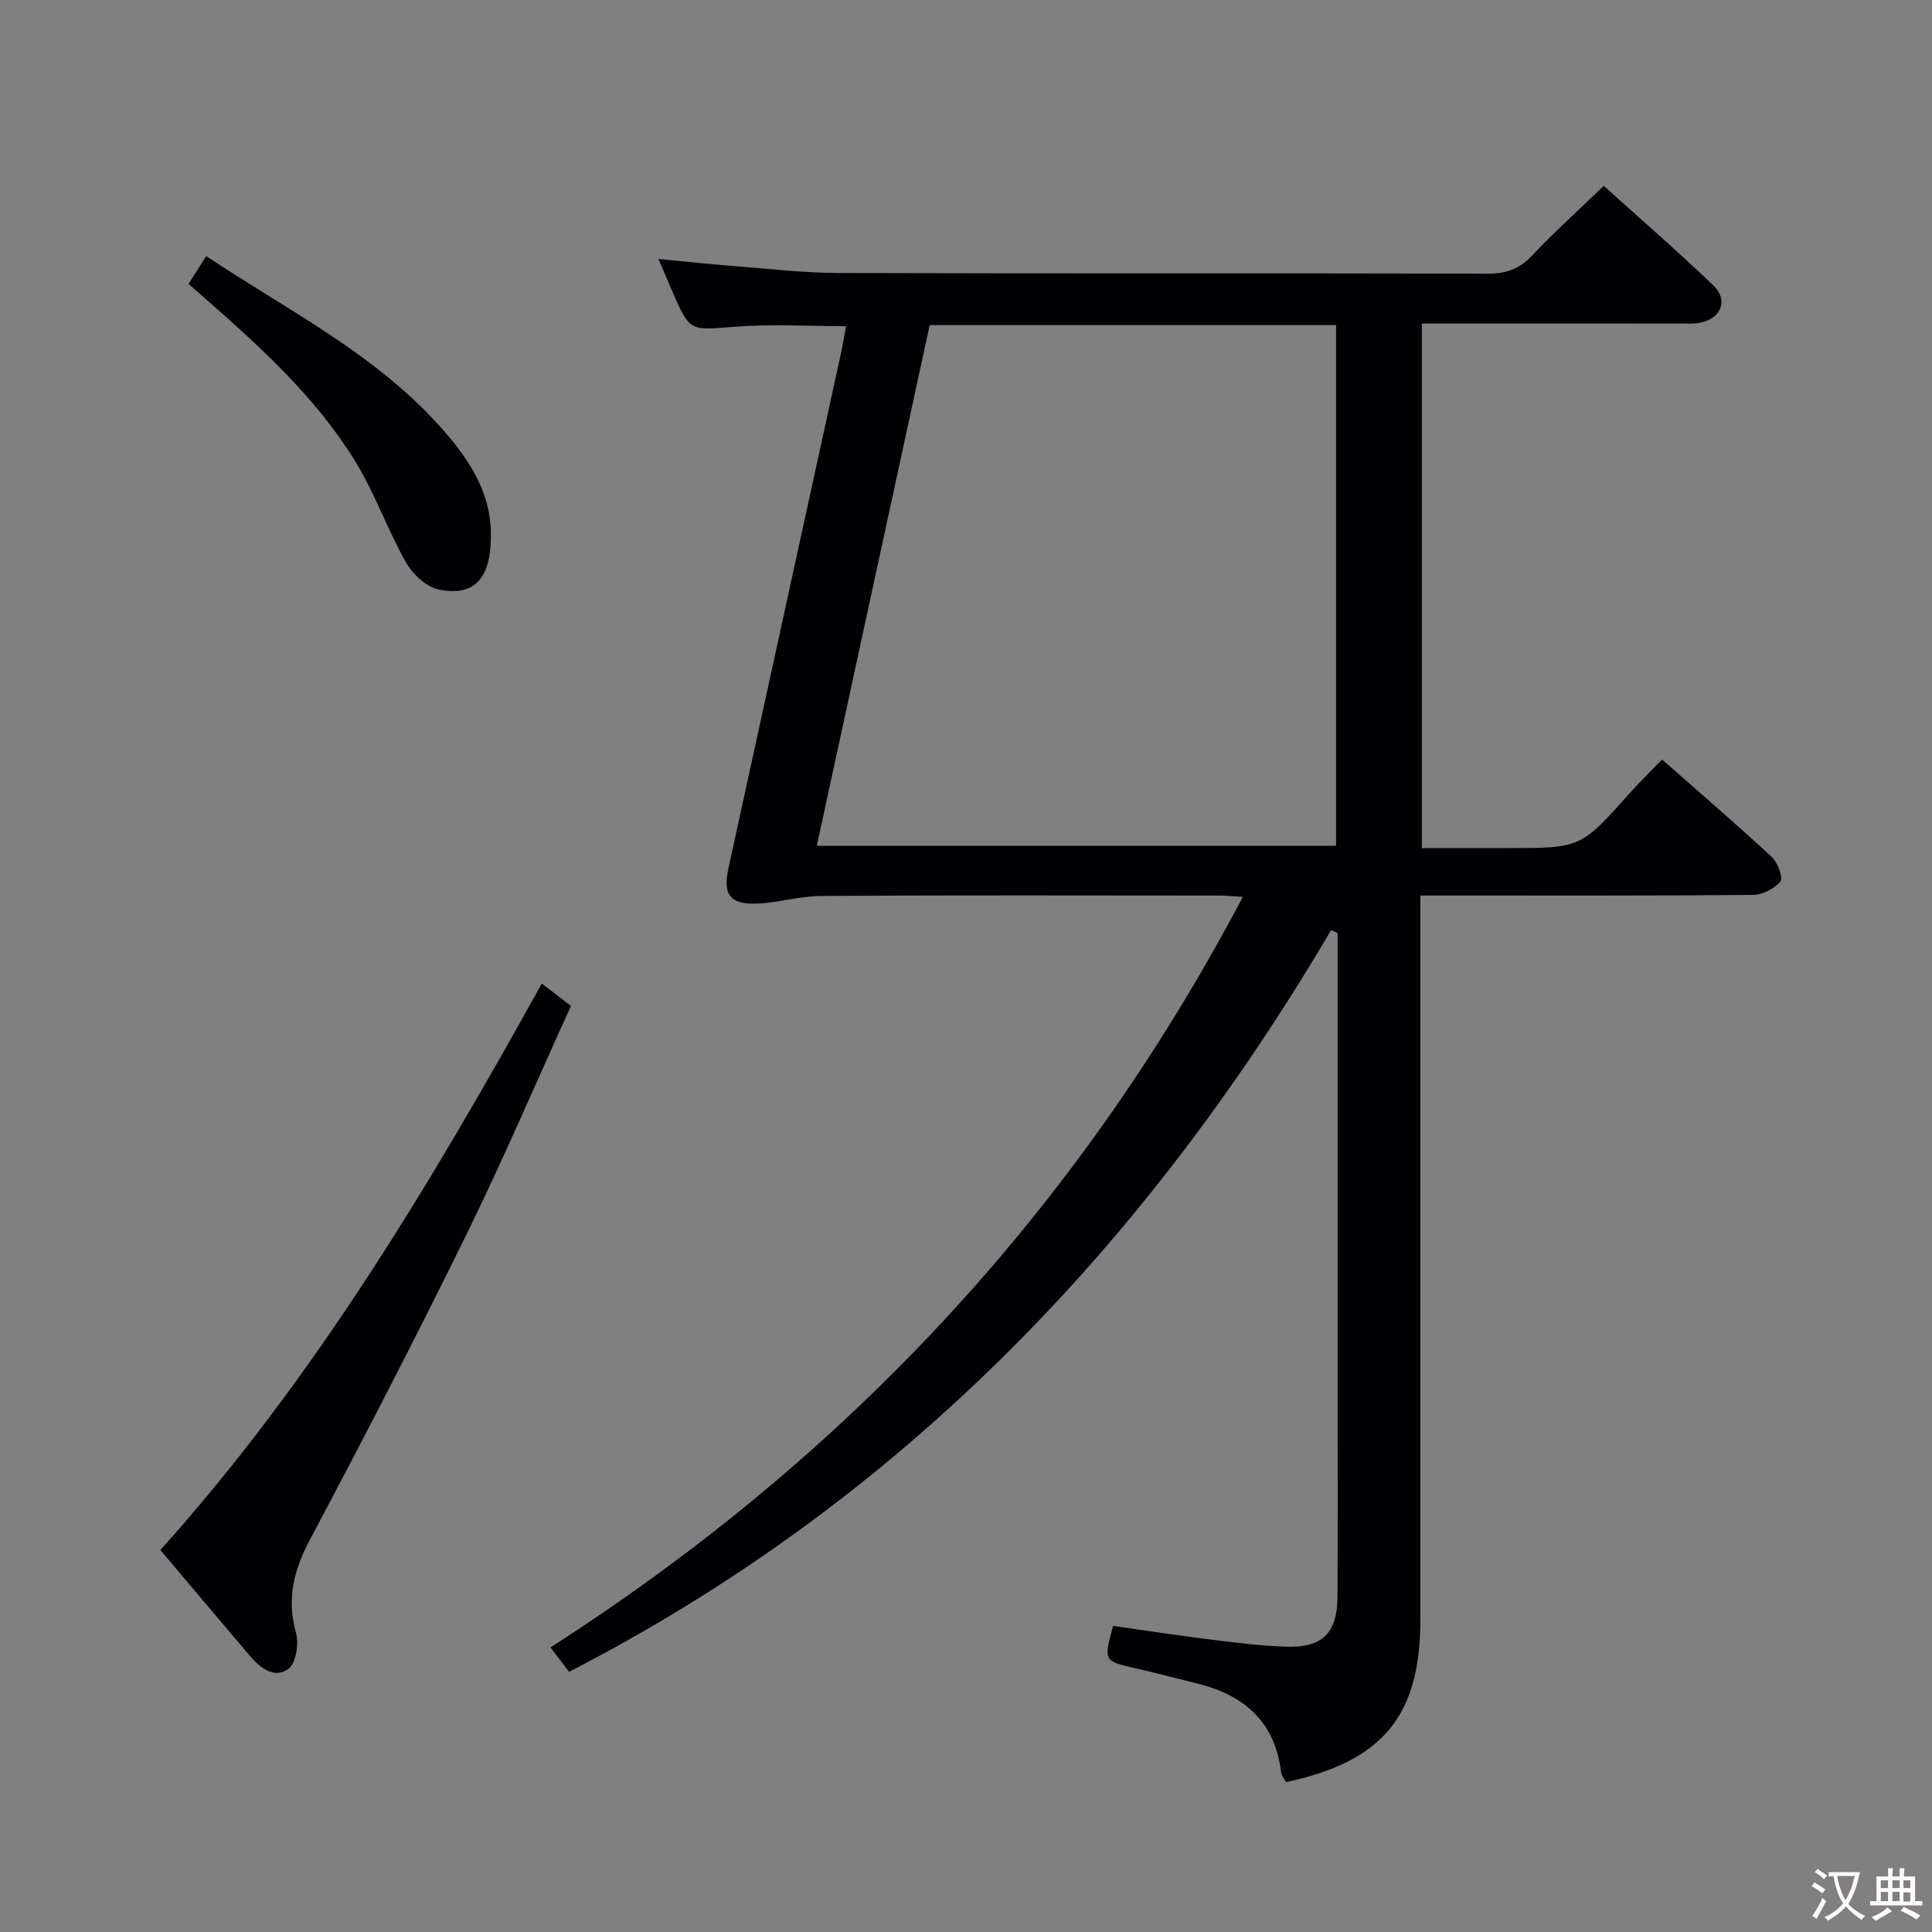 <svg enable-background="new 0 0 400 400" viewBox="0 0 400 400" xmlns="http://www.w3.org/2000/svg"><rect x="0" y="0" width="400" height="400" fill="#808080" stroke="none"/><g fill="#010103"><path d="m275.6 192.56c-38.54 65.45-89.28 118.32-157.78 153.57-1.09-1.42-2.24-2.94-3.85-5.05 61.25-39.3 109.16-90.53 143.34-155.39-1.78-.1-3.31-.27-4.84-.27-27.5-.02-55-.09-82.49.07-4.43.03-8.84 1.43-13.29 1.59-5.57.2-7.06-1.89-5.88-7.29 7.82-35.81 15.65-71.61 23.47-107.41.35-1.61.59-3.25.88-4.85-7.85 0-15.51-.48-23.09.12-9.21.73-9.19 1.12-12.82-7.19-.85-1.95-1.67-3.91-2.93-6.84 5.68.54 10.52 1.07 15.37 1.44 7.28.56 14.58 1.44 21.87 1.46 44.83.14 89.66.03 134.49.14 3.8.01 6.56-.99 9.18-3.78 4.56-4.84 9.53-9.3 14.81-14.4 7.35 6.63 15.21 13.44 22.71 20.63 3.14 3.01 1.61 6.84-2.7 7.69-1.45.29-2.98.18-4.48.19-15.84.01-31.67.01-47.5.01-1.8 0-3.6 0-5.7 0v108.59h17.66c15.26 0 15.25-.01 25.36-11.35 2.08-2.33 4.33-4.5 6.73-6.99 7.83 6.9 15.38 13.39 22.69 20.16 1.24 1.15 2.42 4.32 1.81 5.07-1.23 1.51-3.71 2.78-5.69 2.8-20.83.2-41.66.12-62.49.13-1.96 0-3.91 0-6.37 0v6.47 143.49c0 19.85-7.77 29.32-27.82 33.6-.33-.63-.93-1.3-1.01-2.03-1.22-10.32-7.49-15.89-17.12-18.32-4.34-1.1-8.67-2.23-13.03-3.22-6.6-1.51-6.61-1.46-4.63-8.78 6.24.89 12.57 1.88 18.93 2.67 5.6.69 11.22 1.45 16.85 1.64 7.61.26 10.65-2.86 10.68-10.43.06-13.83.02-27.66.02-41.5 0-30.16 0-60.33 0-90.49 0-1.78 0-3.57 0-5.35-.45-.2-.89-.4-1.34-.6zm-106.49-17.44h107.51c0-36.22 0-71.98 0-107.81-28.23 0-56.15 0-84.14 0-7.79 35.92-15.51 71.55-23.37 107.81z"/><path d="m33.2 320.92c31.9-35.53 55.98-75.85 78.98-117.29 2.16 1.66 3.96 3.05 6.03 4.64-7.27 15.97-14.1 31.97-21.76 47.57-10.4 21.16-21.22 42.11-32.28 62.93-3.36 6.33-4.85 12.27-2.89 19.3.63 2.27 0 6.3-1.57 7.45-2.93 2.15-5.89-.23-8.05-2.78-6.02-7.09-12.02-14.21-18.46-21.82z"/><path d="m39.04 58.79c1.35-2.13 2.39-3.78 3.65-5.78 16.77 11.19 34.79 20.12 48.36 35.24 5.52 6.16 10.26 12.89 10.56 21.44.31 8.94-2.49 14.05-10.73 12.38-2.59-.53-5.44-3.19-6.83-5.64-3.82-6.75-6.4-14.24-10.45-20.84-8.07-13.17-19.43-23.51-30.93-33.62-1.11-.97-2.22-1.94-3.63-3.18z"/></g><path d="m377.9 391.2c-.2.3-.4.5-.6.8-.7-.6-1.4-1-2.2-1.5.2-.3.4-.5.5-.8.6.4 1.4.8 2.3 1.5zm-1.8 6.1c-.2-.2-.5-.4-.9-.6.4-.6.8-1.2 1.2-1.9s.7-1.3.9-1.9c.3.3.5.5.8.7-.7 1.3-1.4 2.6-2 3.7zm2.2-9c-.3.3-.5.5-.6.8-.6-.6-1.3-1.1-2-1.5.3-.3.5-.5.6-.7.6.5 1.3.9 2 1.4zm.3.2v-.9h2 4.5c-.3 1.3-.6 2.5-1 3.6s-.9 2.1-1.4 3c.4.5 1 1 1.6 1.4s1.2.8 1.9 1.1c-.3.2-.5.4-.8.8-.4-.3-1-.7-1.6-1.2s-1.2-1.1-1.6-1.6c-.5.6-1.1 1.1-1.7 1.6s-1.4.9-2.1 1.4c-.1-.3-.3-.5-.7-.8.6-.2 1.2-.5 1.9-1s1.4-1.1 2-1.8c-.5-.8-.9-1.6-1.2-2.5s-.6-2-.8-3.2c-.4.1-.7.1-1 .1zm2.5 2.7c.3 1 .7 1.7 1 2.2.3-.5.6-1.1 1-2s.6-1.9.9-3h-3.2-.4c.1.9.3 1.8.7 2.8z" fill="#fcfafa"/><path d="m396.5 388.5v1.5 3.6h1.5v.9c-.4 0-1 0-1.7 0h-7.9c-.5 0-.9 0-1.2 0v-.9h1.3v-3.5c0-.7 0-1.2 0-1.6h2.4c0-.8 0-1.4 0-1.7h1c0 .3-.1.8-.1 1.7h1.5c0-.8 0-1.4 0-1.7h1c0 .3-.1.9-.1 1.7zm-8.2 9.2c-.2-.3-.5-.5-.8-.8.8-.3 1.4-.6 1.9-.9s1-.7 1.4-1.1c.3.3.6.5.9.8-1.6 1-2.8 1.6-3.4 2zm2.6-6.8v-1.6h-1.5v1.6zm0 2.7v-1.9h-1.5v1.9zm2.4-2.7v-1.6h-1.5v1.6zm0 2.7v-1.9h-1.5v1.9zm.2 2 .7-.8c.4.2.9.5 1.6.8s1.3.7 1.8 1c-.3.3-.5.5-.8.8-.4-.3-1.5-1-3.3-1.8zm2-4.7v-1.6h-1.4v1.6zm0 2.8v-1.9h-1.4v1.9z" fill="#fcfafa"/></svg>